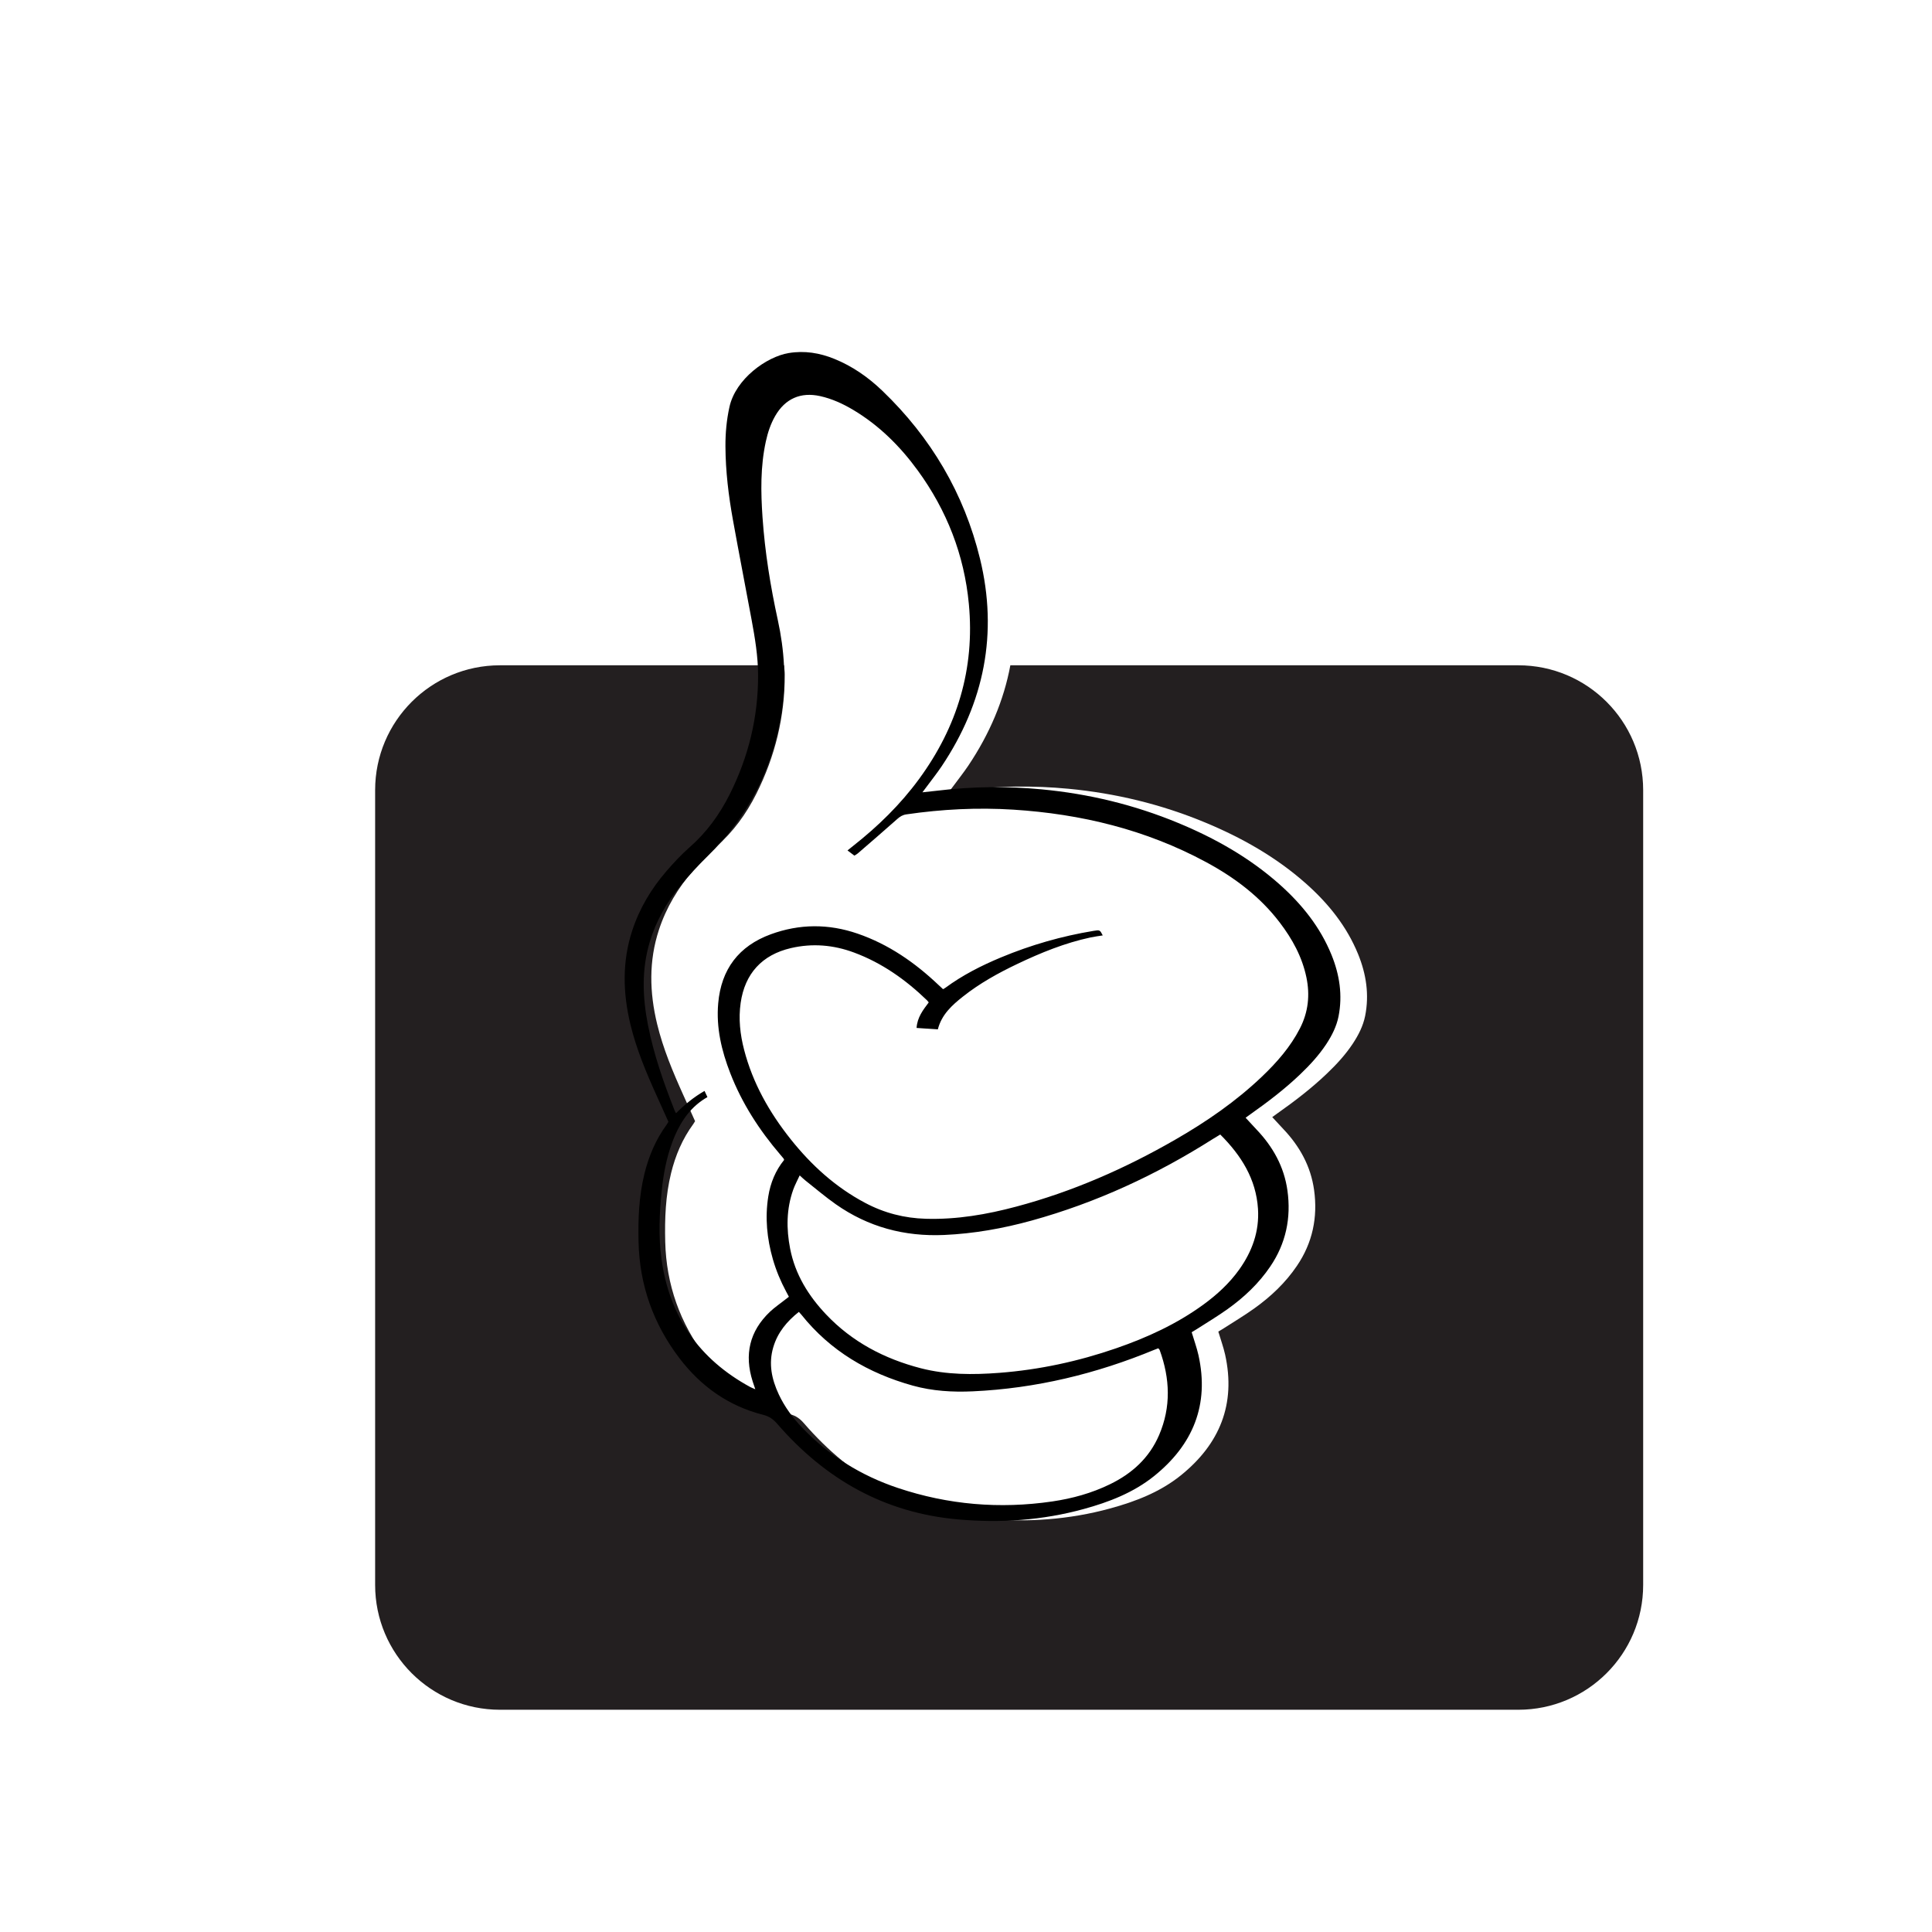 <?xml version="1.0" encoding="utf-8"?>
<!-- Generator: Adobe Illustrator 16.2.1, SVG Export Plug-In . SVG Version: 6.00 Build 0)  -->
<!DOCTYPE svg PUBLIC "-//W3C//DTD SVG 1.1//EN" "http://www.w3.org/Graphics/SVG/1.1/DTD/svg11.dtd">
<svg version="1.1" id="Layer_1" xmlns="http://www.w3.org/2000/svg" xmlns:xlink="http://www.w3.org/1999/xlink" x="0px" y="0px"
	 width="90px" height="90px" viewBox="0 0 90 90" enable-background="new 0 0 90 90" xml:space="preserve">
<g>
	<g>
		<path fill="#231F20" d="M70.729,30.992H47.066c-0.302,1.624-0.959,3.184-1.959,4.675c-0.221,0.329-0.469,0.64-0.704,0.959
			c-0.051,0.068-0.103,0.136-0.192,0.255c0.27-0.029,0.483-0.05,0.696-0.076c1.62-0.196,3.243-0.216,4.868-0.061
			c2.193,0.209,4.309,0.719,6.344,1.562c1.719,0.712,3.324,1.616,4.723,2.858c1.039,0.924,1.896,1.987,2.426,3.289
			c0.375,0.924,0.523,1.879,0.326,2.871c-0.096,0.473-0.311,0.893-0.574,1.291c-0.344,0.52-0.764,0.975-1.213,1.402
			c-0.715,0.684-1.5,1.283-2.309,1.854c-0.084,0.061-0.168,0.121-0.232,0.168c0.174,0.189,0.336,0.367,0.504,0.543
			c0.768,0.805,1.289,1.736,1.445,2.85c0.178,1.279-0.072,2.467-0.801,3.539c-0.533,0.787-1.217,1.432-1.984,1.98
			c-0.463,0.332-0.955,0.625-1.436,0.934c-0.078,0.051-0.162,0.098-0.24,0.146c0.109,0.367,0.236,0.713,0.316,1.068
			c0.514,2.314-0.256,4.174-2.062,5.629c-0.965,0.777-2.107,1.217-3.291,1.541c-1.916,0.525-3.863,0.656-5.84,0.482
			c-3.435-0.303-6.194-1.875-8.424-4.447c-0.187-0.215-0.372-0.354-0.653-0.424c-1.621-0.408-2.912-1.328-3.914-2.648
			c-1.206-1.588-1.847-3.383-1.897-5.383c-0.027-1.076,0.014-2.148,0.273-3.201c0.203-0.826,0.529-1.596,1.034-2.285
			c0.028-0.039,0.052-0.082,0.084-0.133c-0.182-0.404-0.363-0.809-0.547-1.215c-0.486-1.076-0.943-2.164-1.222-3.316
			c-0.354-1.467-0.392-2.929,0.084-4.381c0.34-1.036,0.889-1.954,1.6-2.773c0.336-0.387,0.688-0.766,1.071-1.103
			c0.793-0.695,1.396-1.527,1.865-2.461c0.879-1.75,1.332-3.605,1.326-5.566c0-0.142-0.023-0.282-0.031-0.423H23.289
			c-3.211,0-5.814,2.604-5.814,5.815v37.026c0,3.211,2.604,5.814,5.814,5.814h47.44c3.213,0,5.816-2.604,5.816-5.814V36.808
			C76.545,33.596,73.942,30.992,70.729,30.992z"/>
	</g>
	<g id="HGrWGM_1_">
		<g>
			<path fill="none" d="M10.696,78.959c0-22.869,0-45.738,0-68.608c22.87,0,45.738,0,68.608,0c0,22.87,0,45.739,0,68.608
				C56.434,78.959,33.565,78.959,10.696,78.959z M31.138,52.258c-0.032,0.053-0.056,0.094-0.084,0.133
				c-0.504,0.689-0.831,1.459-1.034,2.285c-0.26,1.053-0.301,2.125-0.274,3.201c0.051,2,0.691,3.795,1.897,5.383
				c1.003,1.32,2.293,2.24,3.915,2.648c0.281,0.072,0.467,0.209,0.653,0.424c2.23,2.572,4.99,4.146,8.424,4.447
				c1.977,0.176,3.924,0.043,5.84-0.482c1.184-0.324,2.326-0.764,3.291-1.541c1.806-1.455,2.577-3.314,2.062-5.629
				c-0.08-0.355-0.207-0.701-0.316-1.068c0.078-0.049,0.161-0.096,0.24-0.146c0.48-0.309,0.973-0.602,1.436-0.934
				c0.768-0.549,1.451-1.193,1.984-1.98c0.728-1.072,0.979-2.26,0.801-3.539c-0.155-1.113-0.678-2.045-1.446-2.85
				c-0.167-0.176-0.329-0.354-0.503-0.543c0.064-0.047,0.148-0.107,0.233-0.168c0.808-0.57,1.592-1.168,2.308-1.852
				c0.449-0.43,0.869-0.885,1.214-1.404c0.263-0.398,0.478-0.818,0.573-1.291c0.197-0.992,0.049-1.947-0.326-2.871
				c-0.528-1.302-1.387-2.366-2.426-3.29c-1.397-1.243-3.004-2.147-4.723-2.858c-2.035-0.842-4.151-1.353-6.344-1.562
				c-1.625-0.155-3.248-0.136-4.868,0.061c-0.213,0.026-0.427,0.047-0.696,0.076c0.09-0.12,0.142-0.188,0.192-0.255
				c0.236-0.319,0.484-0.63,0.705-0.959c1.987-2.963,2.631-6.198,1.786-9.665c-0.741-3.04-2.286-5.653-4.549-7.825
				c-0.653-0.627-1.39-1.145-2.236-1.487c-0.686-0.277-1.389-0.394-2.13-0.271c-1.035,0.172-2.47,1.207-2.757,2.509
				c-0.134,0.61-0.189,1.224-0.187,1.843c0.006,1.155,0.146,2.298,0.351,3.433c0.278,1.542,0.579,3.08,0.864,4.621
				c0.159,0.856,0.303,1.717,0.306,2.591c0.006,1.96-0.447,3.816-1.326,5.566c-0.469,0.934-1.072,1.765-1.865,2.46
				c-0.384,0.337-0.735,0.716-1.071,1.103c-0.711,0.819-1.26,1.737-1.6,2.773c-0.477,1.453-0.439,2.915-0.084,4.381
				c0.278,1.152,0.735,2.24,1.222,3.316C30.774,51.449,30.956,51.854,31.138,52.258z"/>
			<path fill-rule="evenodd" clip-rule="evenodd" d="M31.138,52.258c-0.182-0.404-0.364-0.809-0.547-1.215
				c-0.487-1.076-0.943-2.164-1.222-3.316c-0.354-1.467-0.392-2.929,0.084-4.381c0.34-1.036,0.889-1.954,1.6-2.773
				c0.335-0.387,0.687-0.766,1.071-1.103c0.793-0.695,1.396-1.526,1.865-2.46c0.879-1.75,1.333-3.606,1.326-5.566
				c-0.003-0.874-0.147-1.735-0.306-2.591c-0.285-1.541-0.586-3.079-0.864-4.621c-0.205-1.134-0.345-2.277-0.351-3.433
				c-0.003-0.62,0.052-1.233,0.187-1.843c0.287-1.302,1.723-2.337,2.757-2.509c0.742-0.124,1.445-0.007,2.13,0.271
				c0.846,0.343,1.583,0.86,2.236,1.487c2.263,2.172,3.809,4.786,4.549,7.825c0.845,3.466,0.201,6.701-1.786,9.665
				c-0.221,0.329-0.469,0.64-0.705,0.959c-0.05,0.068-0.102,0.135-0.192,0.255c0.27-0.029,0.483-0.05,0.696-0.076
				c1.62-0.197,3.243-0.216,4.868-0.061c2.192,0.208,4.309,0.719,6.344,1.562c1.719,0.711,3.325,1.616,4.723,2.858
				c1.039,0.924,1.897,1.988,2.426,3.29c0.375,0.924,0.523,1.878,0.326,2.871c-0.096,0.473-0.311,0.893-0.573,1.291
				c-0.345,0.52-0.765,0.975-1.214,1.404c-0.716,0.684-1.5,1.281-2.308,1.852c-0.085,0.061-0.169,0.121-0.233,0.168
				c0.174,0.189,0.336,0.367,0.503,0.543c0.769,0.805,1.291,1.736,1.446,2.85c0.178,1.279-0.073,2.467-0.801,3.539
				c-0.533,0.787-1.217,1.432-1.984,1.98c-0.463,0.332-0.955,0.625-1.436,0.934c-0.079,0.051-0.162,0.098-0.24,0.146
				c0.109,0.367,0.236,0.713,0.316,1.068c0.515,2.314-0.257,4.174-2.062,5.629c-0.965,0.777-2.107,1.217-3.291,1.541
				c-1.916,0.525-3.864,0.658-5.84,0.482c-3.435-0.301-6.194-1.875-8.424-4.447c-0.186-0.215-0.372-0.352-0.653-0.424
				c-1.621-0.408-2.912-1.328-3.915-2.648c-1.206-1.588-1.847-3.383-1.897-5.383c-0.027-1.076,0.014-2.148,0.274-3.201
				c0.204-0.826,0.53-1.596,1.034-2.285C31.082,52.352,31.105,52.311,31.138,52.258z M43.931,46.08
				c0.043-0.025,0.077-0.041,0.107-0.064c0.799-0.589,1.678-1.035,2.592-1.416c1.39-0.579,2.828-0.992,4.314-1.237
				c0.291-0.048,0.294-0.045,0.426,0.212c-0.193,0.032-0.385,0.055-0.572,0.095c-1.191,0.256-2.31,0.711-3.403,1.232
				c-0.893,0.426-1.757,0.903-2.535,1.52c-0.511,0.404-0.995,0.838-1.172,1.531c-0.331-0.021-0.654-0.045-0.99-0.068
				c0.032-0.496,0.303-0.838,0.566-1.188c-0.031-0.039-0.052-0.072-0.079-0.098c-0.992-0.958-2.098-1.743-3.4-2.226
				c-0.959-0.356-1.938-0.44-2.939-0.208c-1.348,0.312-2.148,1.192-2.343,2.553c-0.106,0.742-0.025,1.469,0.161,2.186
				c0.403,1.555,1.177,2.918,2.17,4.166c0.963,1.209,2.087,2.232,3.462,2.961c0.887,0.473,1.832,0.717,2.837,0.744
				c1.437,0.041,2.833-0.199,4.213-0.568c2.615-0.697,5.073-1.775,7.414-3.125c1.446-0.832,2.816-1.775,4.029-2.932
				c0.696-0.664,1.326-1.383,1.769-2.248c0.386-0.756,0.472-1.545,0.3-2.371c-0.199-0.959-0.658-1.792-1.246-2.562
				c-0.922-1.209-2.109-2.098-3.434-2.812c-2.801-1.511-5.817-2.24-8.975-2.441c-1.667-0.105-3.327-0.021-4.98,0.22
				c-0.176,0.025-0.297,0.102-0.425,0.216c-0.607,0.54-1.223,1.07-1.838,1.602c-0.056,0.048-0.125,0.082-0.16,0.104
				c-0.117-0.089-0.213-0.161-0.32-0.242c0.112-0.09,0.187-0.151,0.263-0.211c1.154-0.908,2.198-1.926,3.069-3.114
				c1.783-2.431,2.606-5.143,2.321-8.157c-0.216-2.286-1.026-4.358-2.377-6.214c-0.823-1.13-1.799-2.102-3.007-2.824
				c-0.484-0.289-0.993-0.522-1.547-0.645c-0.904-0.199-1.626,0.12-2.089,0.923c-0.215,0.373-0.347,0.776-0.438,1.194
				c-0.254,1.167-0.235,2.348-0.154,3.527c0.111,1.614,0.368,3.21,0.713,4.79c0.306,1.405,0.398,2.817,0.184,4.24
				c-0.395,2.634-1.541,4.886-3.449,6.752c-0.449,0.439-0.875,0.905-1.276,1.389c-0.641,0.774-1.131,1.638-1.423,2.607
				c-0.387,1.286-0.34,2.579-0.085,3.878c0.27,1.373,0.73,2.686,1.242,3.982c0.013,0.033,0.032,0.062,0.065,0.125
				c0.409-0.408,0.831-0.754,1.328-1.039c0.051,0.109,0.09,0.191,0.135,0.287c-0.741,0.42-1.194,1.059-1.518,1.803
				c-0.046,0.105-0.087,0.215-0.127,0.322c-0.268,0.723-0.406,1.473-0.484,2.236c-0.109,1.061-0.158,2.129-0.011,3.188
				c0.37,2.678,1.756,4.664,4.133,5.957c0.062,0.035,0.13,0.057,0.237,0.104c-0.051-0.154-0.089-0.262-0.124-0.369
				c-0.395-1.244-0.147-2.332,0.804-3.238c0.216-0.205,0.467-0.373,0.703-0.561c0.059-0.045,0.118-0.092,0.182-0.141
				c-0.049-0.092-0.089-0.168-0.13-0.244c-0.257-0.48-0.465-0.979-0.616-1.502c-0.276-0.961-0.372-1.936-0.214-2.928
				c0.101-0.633,0.338-1.209,0.739-1.701c-0.014-0.033-0.018-0.053-0.029-0.066c-0.049-0.061-0.1-0.117-0.15-0.178
				c-0.977-1.141-1.783-2.387-2.329-3.791c-0.407-1.047-0.664-2.123-0.564-3.26c0.139-1.588,0.958-2.668,2.449-3.215
				c1.336-0.49,2.69-0.496,4.04-0.032c1.447,0.497,2.671,1.347,3.772,2.391C43.787,45.948,43.857,46.012,43.931,46.08z
				 M56.844,52.85c-0.132,0.08-0.24,0.143-0.345,0.209c-2.632,1.67-5.431,2.967-8.438,3.799c-1.337,0.369-2.695,0.611-4.085,0.672
				c-1.842,0.08-3.53-0.369-5.042-1.432c-0.49-0.344-0.946-0.736-1.417-1.107c-0.082-0.064-0.155-0.139-0.265-0.236
				c-0.111,0.242-0.223,0.447-0.3,0.662c-0.321,0.9-0.325,1.824-0.145,2.75c0.233,1.195,0.849,2.193,1.675,3.064
				c1.213,1.281,2.714,2.066,4.408,2.506c1.207,0.312,2.436,0.309,3.664,0.215c1.86-0.143,3.673-0.533,5.438-1.143
				c1.442-0.498,2.819-1.129,4.06-2.031c0.638-0.465,1.214-0.992,1.675-1.637c0.604-0.846,0.942-1.781,0.875-2.828
				C58.513,54.924,57.824,53.828,56.844,52.85z M37.214,61.113c-0.558,0.441-0.988,0.959-1.191,1.643
				c-0.229,0.77-0.074,1.494,0.254,2.197c0.273,0.584,0.654,1.098,1.098,1.561c1.25,1.305,2.744,2.23,4.452,2.801
				c2.344,0.785,4.746,0.986,7.19,0.629c0.932-0.137,1.836-0.385,2.688-0.801c1.026-0.498,1.83-1.223,2.289-2.289
				c0.564-1.312,0.511-2.635,0.03-3.959c-0.012-0.033-0.044-0.057-0.067-0.086c-0.066,0.025-0.12,0.045-0.174,0.066
				c-2.714,1.123-5.529,1.805-8.469,1.939c-0.942,0.043-1.876-0.012-2.792-0.266c-2.069-0.576-3.843-1.613-5.197-3.312
				C37.296,61.199,37.262,61.166,37.214,61.113z"/>
			<path fill-rule="evenodd" clip-rule="evenodd" fill="none" d="M43.931,46.08c-0.074-0.068-0.145-0.132-0.213-0.197
				c-1.101-1.044-2.325-1.894-3.772-2.391c-1.35-0.464-2.704-0.458-4.04,0.032c-1.491,0.547-2.31,1.627-2.449,3.215
				c-0.1,1.137,0.157,2.213,0.564,3.26c0.546,1.404,1.352,2.65,2.329,3.791c0.05,0.061,0.101,0.117,0.15,0.178
				c0.012,0.014,0.016,0.033,0.029,0.066c-0.401,0.492-0.639,1.068-0.739,1.701c-0.158,0.992-0.062,1.967,0.214,2.928
				c0.15,0.523,0.358,1.021,0.616,1.502c0.041,0.076,0.082,0.152,0.13,0.244c-0.064,0.049-0.123,0.096-0.182,0.141
				c-0.235,0.188-0.487,0.355-0.703,0.561c-0.952,0.906-1.199,1.994-0.804,3.238c0.034,0.107,0.072,0.215,0.124,0.369
				c-0.107-0.047-0.175-0.068-0.237-0.104c-2.377-1.293-3.764-3.279-4.133-5.957c-0.146-1.059-0.098-2.127,0.011-3.188
				c0.078-0.764,0.217-1.514,0.484-2.236c0.04-0.107,0.081-0.217,0.127-0.322c0.324-0.744,0.776-1.383,1.518-1.803
				c-0.045-0.096-0.084-0.178-0.135-0.287c-0.497,0.285-0.918,0.631-1.328,1.039c-0.033-0.062-0.052-0.092-0.065-0.125
				c-0.512-1.297-0.972-2.609-1.242-3.982c-0.255-1.299-0.302-2.592,0.085-3.878c0.292-0.969,0.782-1.833,1.423-2.607
				c0.401-0.484,0.827-0.95,1.276-1.389c1.908-1.867,3.054-4.119,3.449-6.752c0.214-1.423,0.122-2.834-0.184-4.24
				c-0.345-1.58-0.602-3.176-0.713-4.79c-0.081-1.18-0.1-2.361,0.154-3.527c0.091-0.418,0.223-0.822,0.438-1.194
				c0.463-0.803,1.185-1.122,2.089-0.923c0.554,0.122,1.063,0.355,1.547,0.645c1.208,0.722,2.185,1.693,3.007,2.824
				c1.351,1.856,2.161,3.928,2.377,6.214c0.285,3.015-0.539,5.726-2.321,8.157c-0.871,1.188-1.915,2.206-3.069,3.114
				c-0.076,0.06-0.15,0.121-0.263,0.211c0.107,0.081,0.203,0.153,0.32,0.242c0.035-0.023,0.104-0.056,0.16-0.104
				c0.615-0.532,1.23-1.062,1.838-1.602c0.127-0.114,0.249-0.19,0.425-0.216c1.653-0.241,3.313-0.326,4.98-0.22
				c3.157,0.201,6.174,0.93,8.975,2.441c1.324,0.714,2.512,1.603,3.434,2.812c0.588,0.77,1.047,1.602,1.246,2.562
				c0.172,0.826,0.086,1.615-0.3,2.371c-0.442,0.865-1.072,1.584-1.769,2.248c-1.213,1.156-2.583,2.1-4.029,2.932
				c-2.341,1.35-4.799,2.428-7.414,3.125c-1.379,0.369-2.776,0.609-4.213,0.568c-1.005-0.027-1.95-0.271-2.837-0.744
				c-1.375-0.729-2.499-1.752-3.462-2.961c-0.993-1.248-1.767-2.611-2.17-4.166c-0.186-0.717-0.267-1.443-0.161-2.186
				c0.195-1.361,0.996-2.241,2.343-2.553c1.001-0.232,1.979-0.148,2.939,0.208c1.302,0.483,2.408,1.268,3.4,2.226
				c0.027,0.025,0.047,0.059,0.079,0.098c-0.263,0.35-0.534,0.691-0.566,1.188c0.335,0.023,0.659,0.047,0.99,0.068
				c0.177-0.693,0.661-1.127,1.172-1.531c0.777-0.617,1.642-1.094,2.535-1.52c1.094-0.521,2.212-0.976,3.403-1.232
				c0.188-0.041,0.379-0.063,0.572-0.095c-0.132-0.257-0.135-0.261-0.426-0.212c-1.486,0.246-2.924,0.658-4.314,1.237
				c-0.914,0.381-1.792,0.827-2.592,1.416C44.008,46.039,43.974,46.055,43.931,46.08z"/>
			<path fill-rule="evenodd" clip-rule="evenodd" fill="none" d="M56.844,52.85c0.979,0.979,1.669,2.074,1.759,3.463
				c0.067,1.047-0.271,1.982-0.875,2.828c-0.461,0.645-1.037,1.172-1.675,1.637c-1.24,0.902-2.617,1.533-4.06,2.031
				c-1.765,0.609-3.577,1-5.438,1.143c-1.229,0.094-2.458,0.098-3.664-0.215c-1.693-0.439-3.194-1.225-4.408-2.506
				c-0.827-0.871-1.442-1.869-1.675-3.064c-0.18-0.926-0.177-1.85,0.145-2.75c0.077-0.215,0.188-0.42,0.3-0.662
				c0.11,0.098,0.184,0.172,0.265,0.236c0.47,0.371,0.927,0.764,1.417,1.107c1.511,1.062,3.199,1.512,5.042,1.432
				c1.391-0.061,2.749-0.303,4.085-0.672c3.007-0.832,5.806-2.129,8.438-3.799C56.604,52.992,56.712,52.93,56.844,52.85z"/>
			<path fill-rule="evenodd" clip-rule="evenodd" fill="none" d="M37.214,61.113c0.047,0.053,0.082,0.086,0.111,0.123
				c1.354,1.699,3.128,2.736,5.197,3.312c0.915,0.254,1.85,0.309,2.792,0.266c2.94-0.135,5.755-0.816,8.469-1.939
				c0.054-0.021,0.107-0.041,0.174-0.066c0.023,0.029,0.056,0.053,0.067,0.086c0.48,1.324,0.534,2.646-0.03,3.959
				c-0.459,1.066-1.263,1.791-2.289,2.289c-0.852,0.416-1.756,0.664-2.688,0.801c-2.445,0.357-4.847,0.156-7.19-0.629
				c-1.708-0.57-3.203-1.496-4.452-2.801c-0.444-0.463-0.825-0.977-1.098-1.561c-0.329-0.703-0.483-1.428-0.254-2.197
				C36.227,62.072,36.657,61.555,37.214,61.113z"/>
		</g>
	</g>
</g>
</svg>

